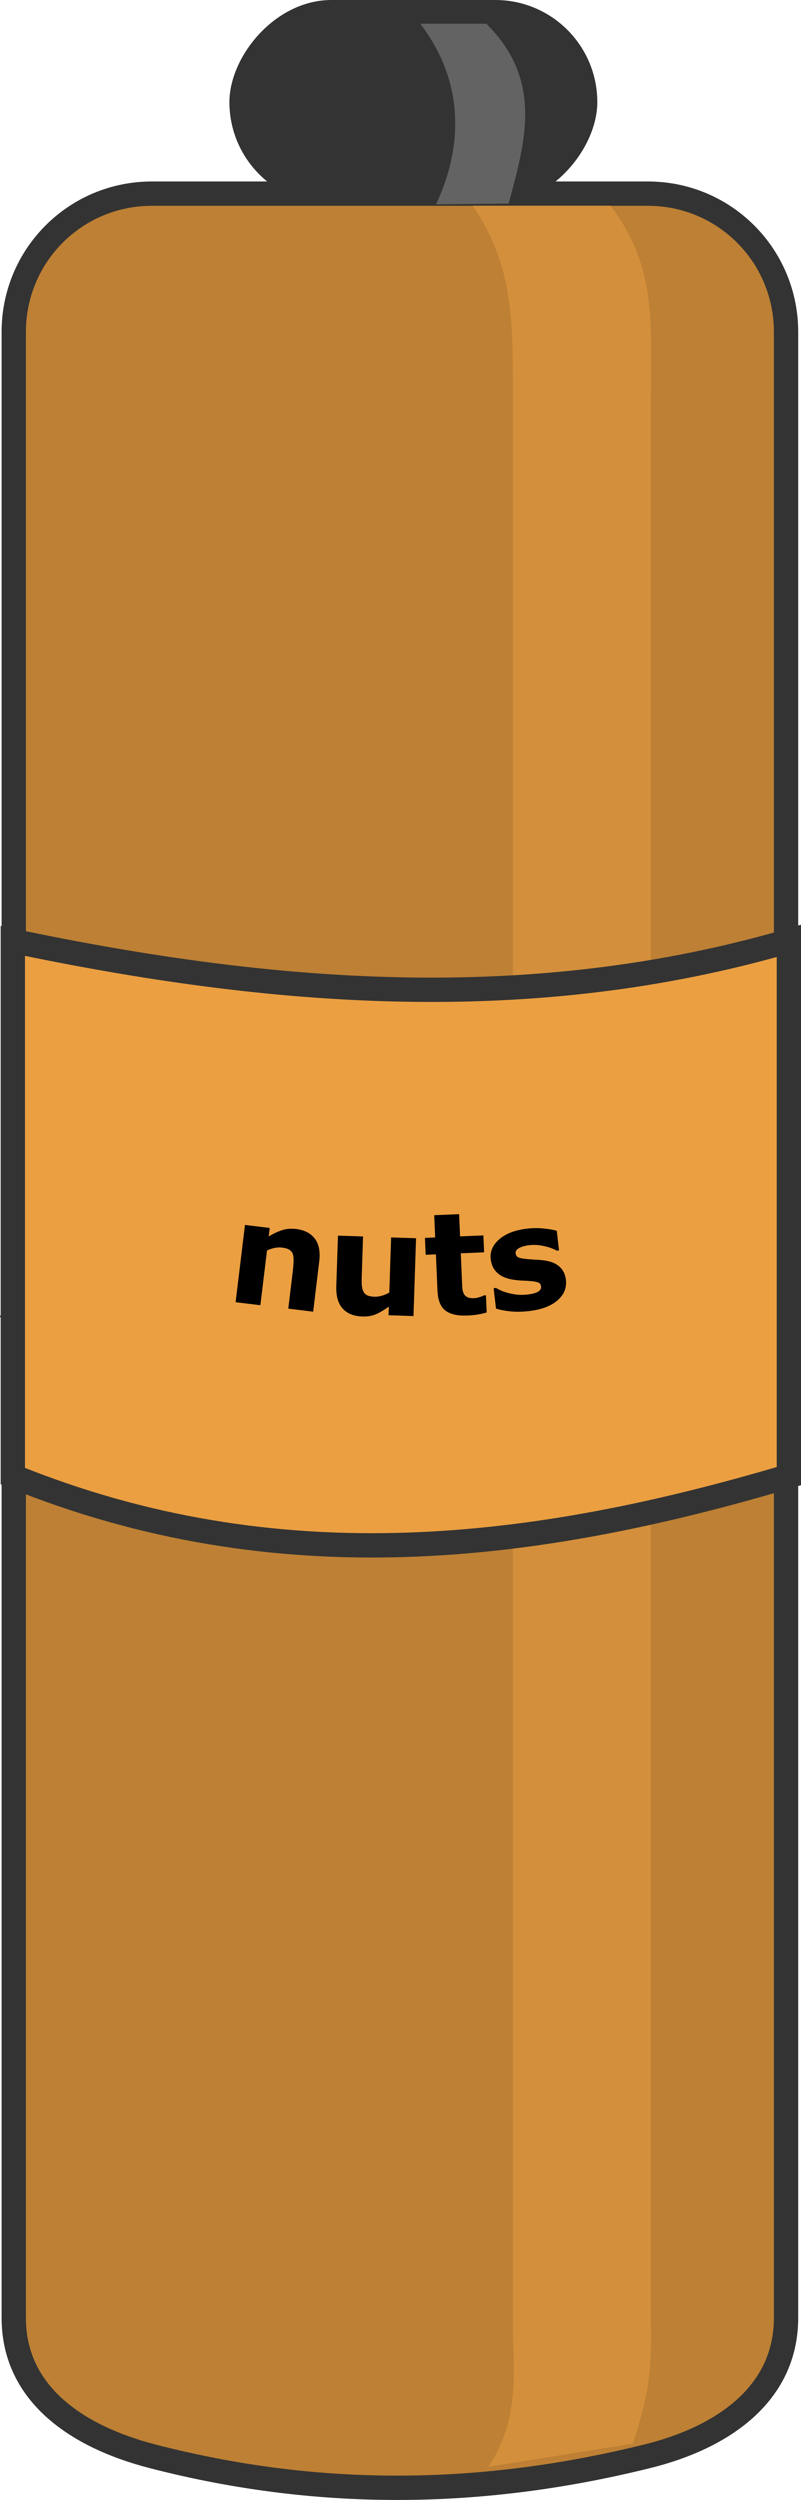 <?xml version="1.0" encoding="UTF-8" standalone="no"?>
<!-- Created with Inkscape (http://www.inkscape.org/) -->

<svg
   width="21.92mm"
   height="68.337mm"
   viewBox="0 0 21.92 68.337"
   version="1.1"
   id="svg6834"
   inkscape:version="1.2.1 (9c6d41e410, 2022-07-14)"
   sodipodi:docname="NutsSirop.svg"
   xmlns:inkscape="http://www.inkscape.org/namespaces/inkscape"
   xmlns:sodipodi="http://sodipodi.sourceforge.net/DTD/sodipodi-0.dtd"
   xmlns="http://www.w3.org/2000/svg"
   xmlns:svg="http://www.w3.org/2000/svg">
  <sodipodi:namedview
     id="namedview6836"
     pagecolor="#ffffff"
     bordercolor="#666666"
     borderopacity="1.0"
     inkscape:showpageshadow="2"
     inkscape:pageopacity="0.0"
     inkscape:pagecheckerboard="0"
     inkscape:deskcolor="#d1d1d1"
     inkscape:document-units="mm"
     showgrid="false"
     inkscape:zoom="1.1893044"
     inkscape:cx="30.269795"
     inkscape:cy="154.29187"
     inkscape:window-width="1600"
     inkscape:window-height="838"
     inkscape:window-x="-6"
     inkscape:window-y="-6"
     inkscape:window-maximized="1"
     inkscape:current-layer="layer1" />
  <defs
     id="defs6831" />
  <g
     inkscape:label="Calque 1"
     inkscape:groupmode="layer"
     id="layer1"
     transform="translate(-118.198,-126.733)">
    <path
       id="rect440-7"
       style="opacity:0.999;fill:none;stroke:#000000;stroke-width:0.665;stop-color:#000000"
       d="m 118.302,162.419 c 7.079,2.337 14.158,2.679 21.237,0"
       sodipodi:nodetypes="cc" />
    <path
       id="rect3599"
       style="opacity:0.999;fill:#bd8034;stroke:#333333;stroke-width:0.665;stop-color:#000000"
       d="m 135.927,132.026 h -13.571 c -2.095,0 -3.782,1.687 -3.782,3.782 v 54.282 c 0,2.095 1.754,3.256 3.782,3.782 4.747,1.231 9.242,1.074 13.571,0 2.034,-0.505 3.782,-1.687 3.782,-3.782 v -54.282 c 0,-2.095 -1.687,-3.782 -3.782,-3.782 z"
       sodipodi:nodetypes="sssssssss" />
    <rect
       style="opacity:0.999;fill:#333333;stroke-width:0.665;stop-color:#000000"
       id="rect3601"
       width="10.068"
       height="5.584"
       x="-134.544"
       y="126.733"
       ry="2.792"
       transform="scale(-1,1)" />
    <path
       id="path3605"
       style="opacity:0.999;fill:#d38f3b;fill-opacity:1;stroke-width:0.665;stop-color:#000000"
       d="m 131.134,132.357 h 3.775 c 1.26,1.678 1.101,3.159 1.101,5.152 v 52.916 c 0.021,1.239 -0.094,1.867 -0.492,3.106 l -3.956,0.633 c 0.777,-1.164 0.718,-2.352 0.672,-3.517 v -53.217 c 0,-2.053 -0.026,-3.5 -1.101,-5.073 z"
       sodipodi:nodetypes="ccccccccc" />
    <path
       id="path3607"
       style="opacity:0.999;fill:#eb9f41;fill-opacity:1;stroke:#333333;stroke-width:0.665;stop-color:#000000"
       d="m 118.549,152.453 c 7.079,1.486 14.158,2.054 21.237,0 v 14.63 c -6.957,2.069 -13.985,2.941 -21.237,0 z"
       sodipodi:nodetypes="ccccc" />
    <g
       aria-label="nuts"
       transform="translate(0.175,-1.613)"
       id="text3611"
       style="font-size:3.881px;line-height:1.25;-inkscape-font-specification:'sans-serif, Normal';text-align:center;letter-spacing:0px;word-spacing:0px;text-anchor:middle;stroke-width:0.265">
      <path
         d="m 126.593,164.201 -0.681,-0.083 0.127,-1.048 q 0.015,-0.128 0.018,-0.256 0.002,-0.13 -0.022,-0.194 -0.029,-0.074 -0.099,-0.115 -0.068,-0.041 -0.197,-0.056 -0.092,-0.011 -0.192,0.007 -0.098,0.019 -0.217,0.071 l -0.182,1.497 -0.677,-0.082 0.256,-2.112 0.677,0.082 -0.028,0.233 q 0.198,-0.119 0.372,-0.174 0.177,-0.055 0.38,-0.03 0.342,0.042 0.51,0.264 0.17,0.223 0.121,0.62 z"
         style="font-weight:bold"
         id="path374" />
      <path
         d="m 129.338,164.321 -0.682,-0.023 0.008,-0.235 q -0.194,0.138 -0.354,0.208 -0.16,0.069 -0.377,0.061 -0.352,-0.012 -0.537,-0.221 -0.183,-0.209 -0.17,-0.605 l 0.046,-1.384 0.686,0.023 -0.035,1.055 q -0.005,0.161 5.6e-4,0.269 0.008,0.106 0.043,0.178 0.034,0.071 0.105,0.106 0.073,0.035 0.203,0.039 0.087,0.003 0.194,-0.026 0.107,-0.029 0.208,-0.088 l 0.05,-1.507 0.682,0.023 z"
         style="font-weight:bold"
         id="path376" />
      <path
         d="m 131.342,164.222 q -0.109,0.033 -0.231,0.054 -0.122,0.022 -0.3,0.03 -0.398,0.017 -0.599,-0.135 -0.2,-0.153 -0.217,-0.543 l -0.043,-0.994 -0.28,0.012 -0.02,-0.462 0.28,-0.012 -0.026,-0.608 0.681,-0.029 0.026,0.608 0.638,-0.027 0.02,0.462 -0.638,0.027 0.032,0.753 q 0.005,0.112 0.01,0.195 0.005,0.083 0.037,0.148 0.029,0.065 0.097,0.102 0.07,0.035 0.199,0.029 0.053,-0.002 0.137,-0.029 0.086,-0.026 0.119,-0.047 l 0.057,-0.002 z"
         style="font-weight:bold"
         id="path378" />
      <path
         d="m 133.51,163.331 q 0.037,0.328 -0.233,0.563 -0.271,0.233 -0.781,0.291 -0.282,0.032 -0.518,0.006 -0.236,-0.026 -0.382,-0.075 l -0.064,-0.557 0.062,-0.007 q 0.055,0.03 0.126,0.066 0.072,0.034 0.2,0.069 0.11,0.031 0.248,0.048 0.137,0.015 0.29,-0.003 0.2,-0.023 0.291,-0.077 0.091,-0.056 0.081,-0.143 -0.009,-0.077 -0.069,-0.105 -0.061,-0.029 -0.222,-0.043 -0.077,-0.008 -0.209,-0.012 -0.13,-0.006 -0.239,-0.022 -0.297,-0.042 -0.454,-0.185 -0.158,-0.144 -0.185,-0.381 -0.035,-0.305 0.23,-0.539 0.267,-0.236 0.767,-0.294 0.237,-0.027 0.459,-0.003 0.224,0.022 0.352,0.063 l 0.061,0.535 -0.058,0.007 q -0.162,-0.086 -0.364,-0.128 -0.2,-0.044 -0.397,-0.021 -0.164,0.019 -0.272,0.077 -0.106,0.058 -0.097,0.141 0.009,0.075 0.064,0.109 0.055,0.034 0.248,0.052 0.106,0.009 0.227,0.016 0.123,0.005 0.247,0.021 0.275,0.039 0.42,0.175 0.145,0.134 0.171,0.358 z"
         style="font-weight:bold"
         id="path380" />
    </g>
    <path
       style="fill:#636363;fill-opacity:1;stroke:none;stroke-width:0.265px;stroke-linecap:butt;stroke-linejoin:miter;stroke-opacity:1"
       d="m 129.698,127.382 c 1.182,1.542 1.201,3.296 0.433,4.936 l 1.986,-0.02 c 0.446,-1.666 0.964,-3.355 -0.61,-4.916 z"
       id="path3617"
       sodipodi:nodetypes="ccccc" />
  </g>
</svg>
